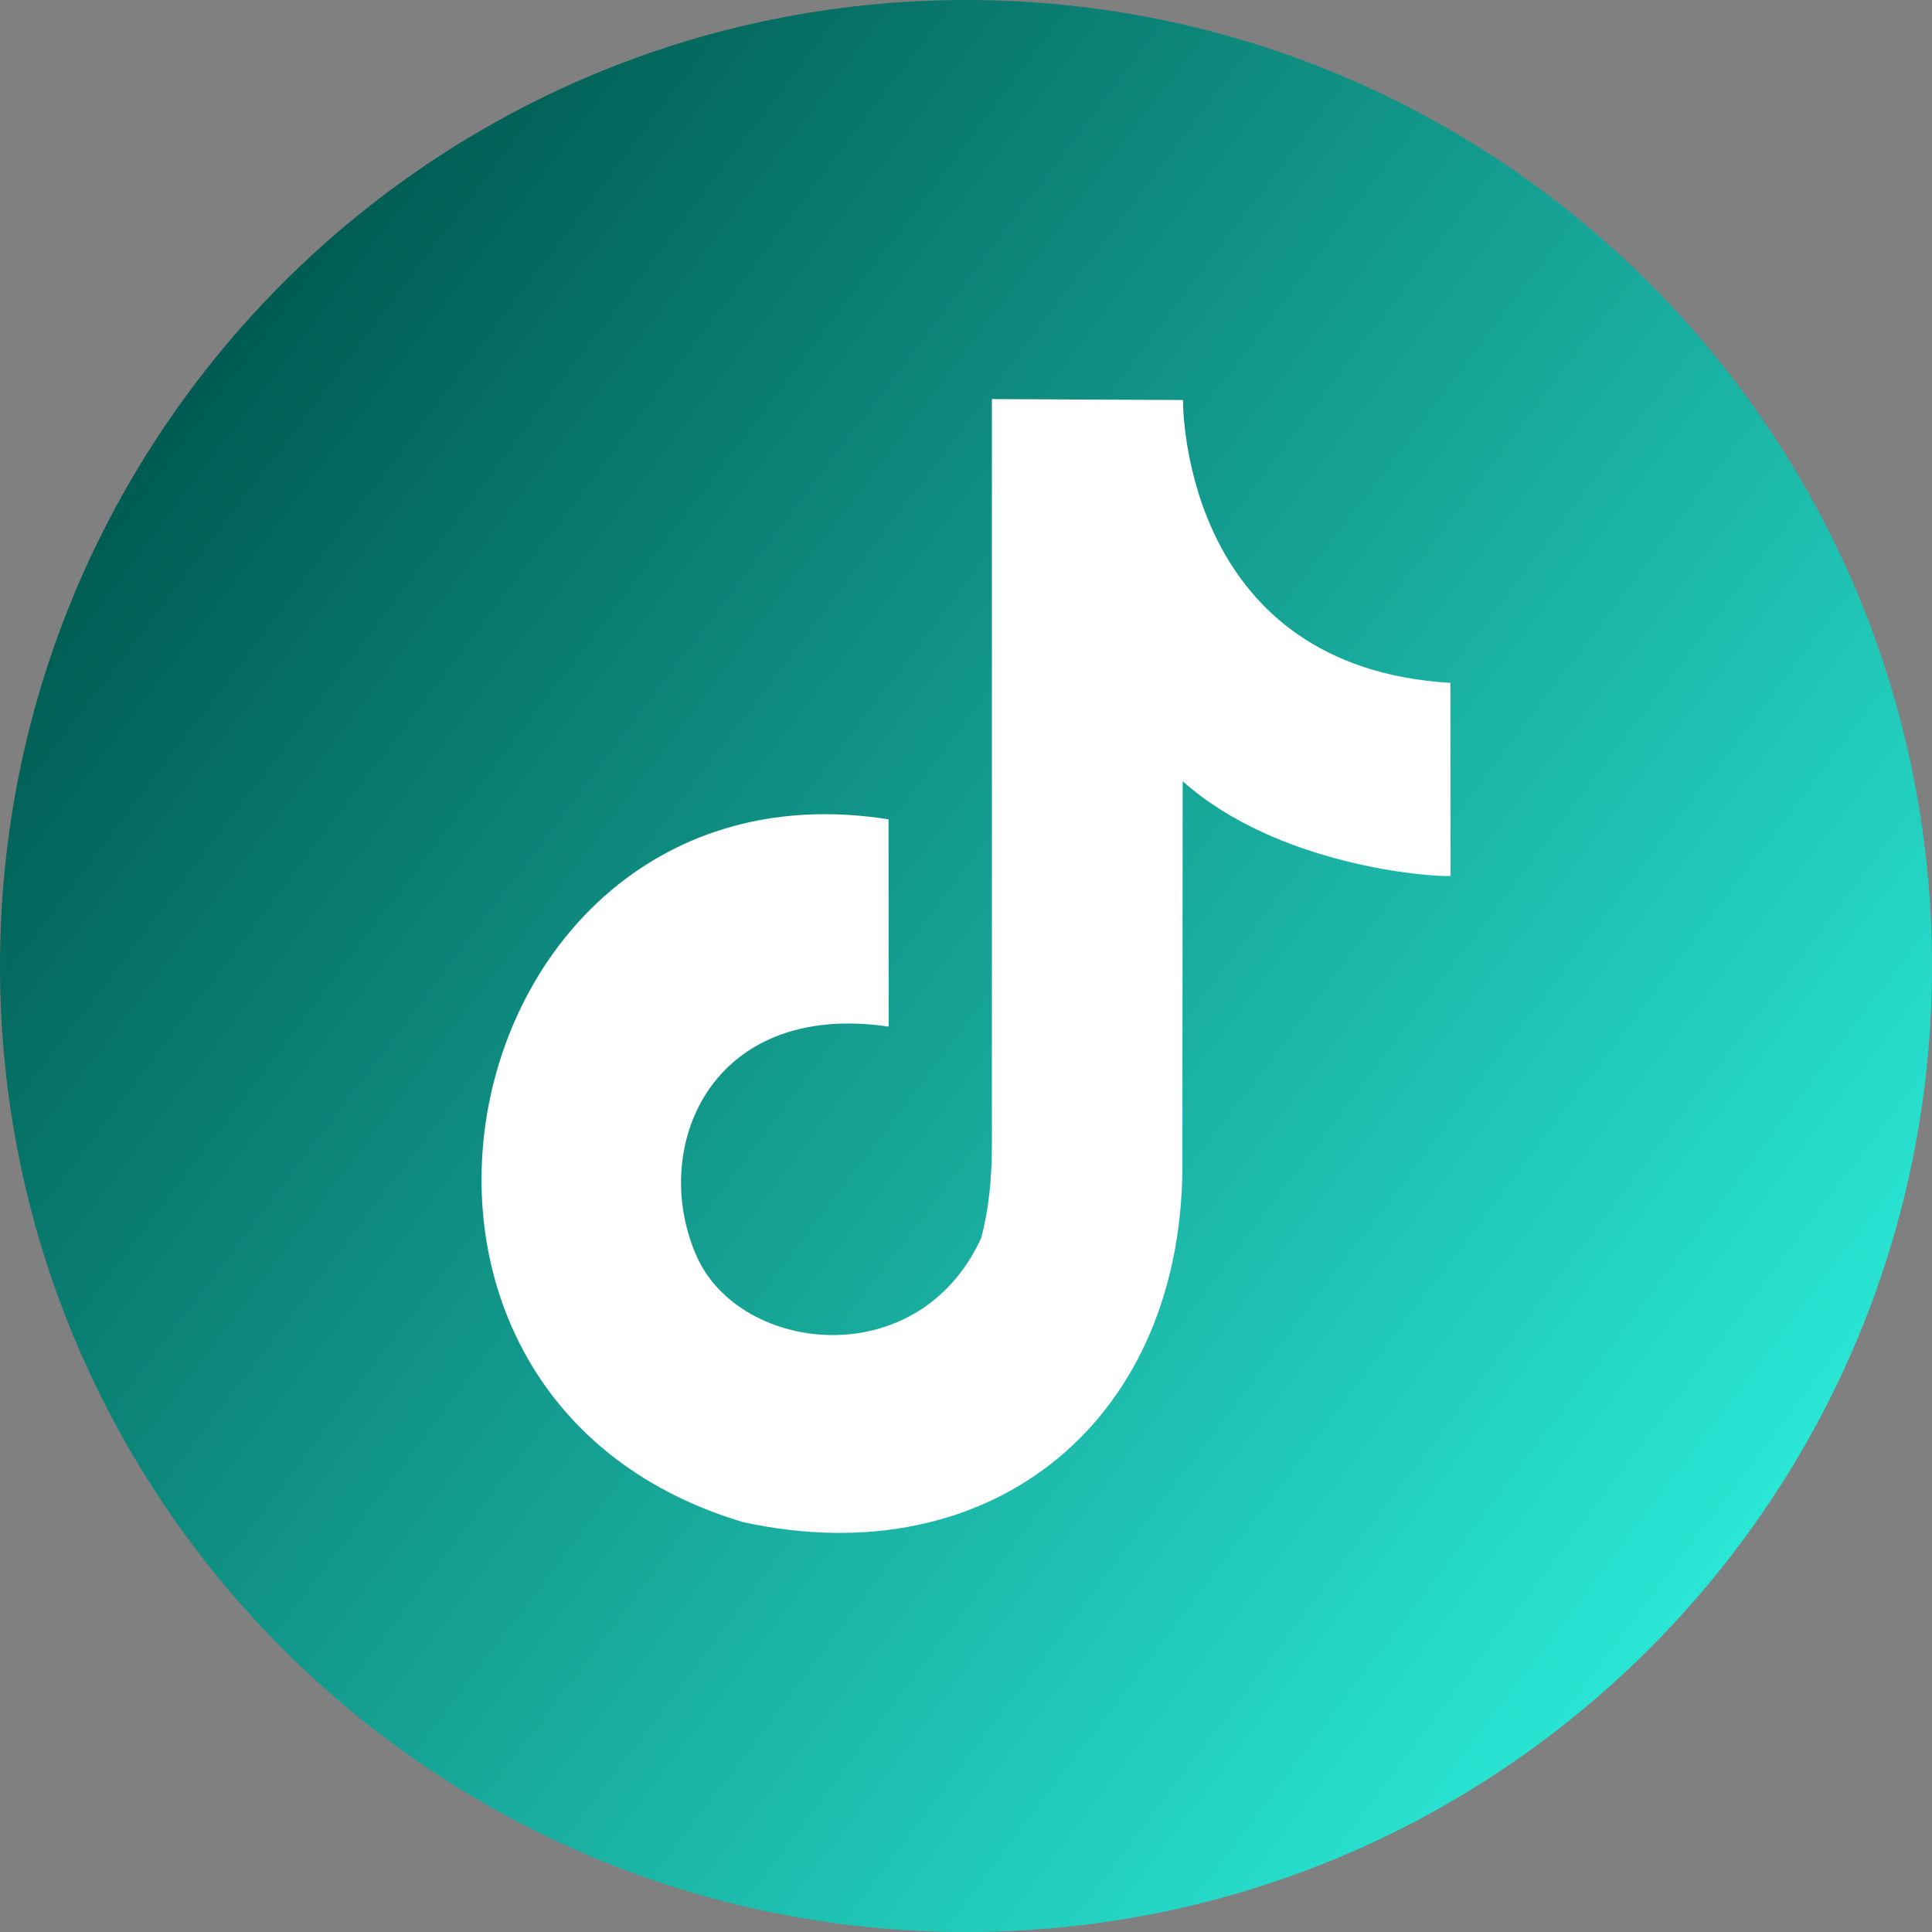 <svg xmlns="http://www.w3.org/2000/svg" width="35" height="35" fill-rule="evenodd" clip-rule="evenodd" image-rendering="optimizeQuality" shape-rendering="geometricPrecision" text-rendering="geometricPrecision" viewBox="0 0 512 512" id="Tiktok"><rect x="0" y="0" width="512" height="512" fill="#808080" stroke="none"/><defs><linearGradient id="a" x1="67.83" x2="474.19" y1="82.42" y2="389.98" gradientUnits="userSpaceOnUse"><stop offset="0" stop-color="#005c53" class="stopColor67c4ce svgShape"></stop><stop offset="1" stop-color="#2ae6d4" class="stopColore62a58 svgShape"></stop></linearGradient></defs><path fill="url(#a)" d="M256 0c141.39,0 256,114.61 256,256 0,141.39 -114.61,256 -256,256 -141.39,0 -256,-114.61 -256,-256 0,-141.39 114.61,-256 256,-256z"></path><path fill="#ffffff" d="M313.5 106.01c0.01,4.58 1.36,70.83 70.87,74.96 0,19.1 0.02,32.95 0.02,51.18 -5.26,0.3 -45.76,-2.64 -70.97,-25.12l-0.08 99.64c0.96,69.16 -49.93,111.24 -116.46,96.7 -114.71,-34.31 -76.59,-204.44 38.59,-186.24 0,54.93 0.03,-0.01 0.03,54.93 -47.58,-7 -63.5,32.58 -50.85,60.93 11.5,25.8 58.88,31.39 75.41,-5.01 1.87,-7.12 2.8,-15.25 2.8,-24.37l0 -197.85 50.64 0.25z" class="colorffffff svgShape"></path></svg>